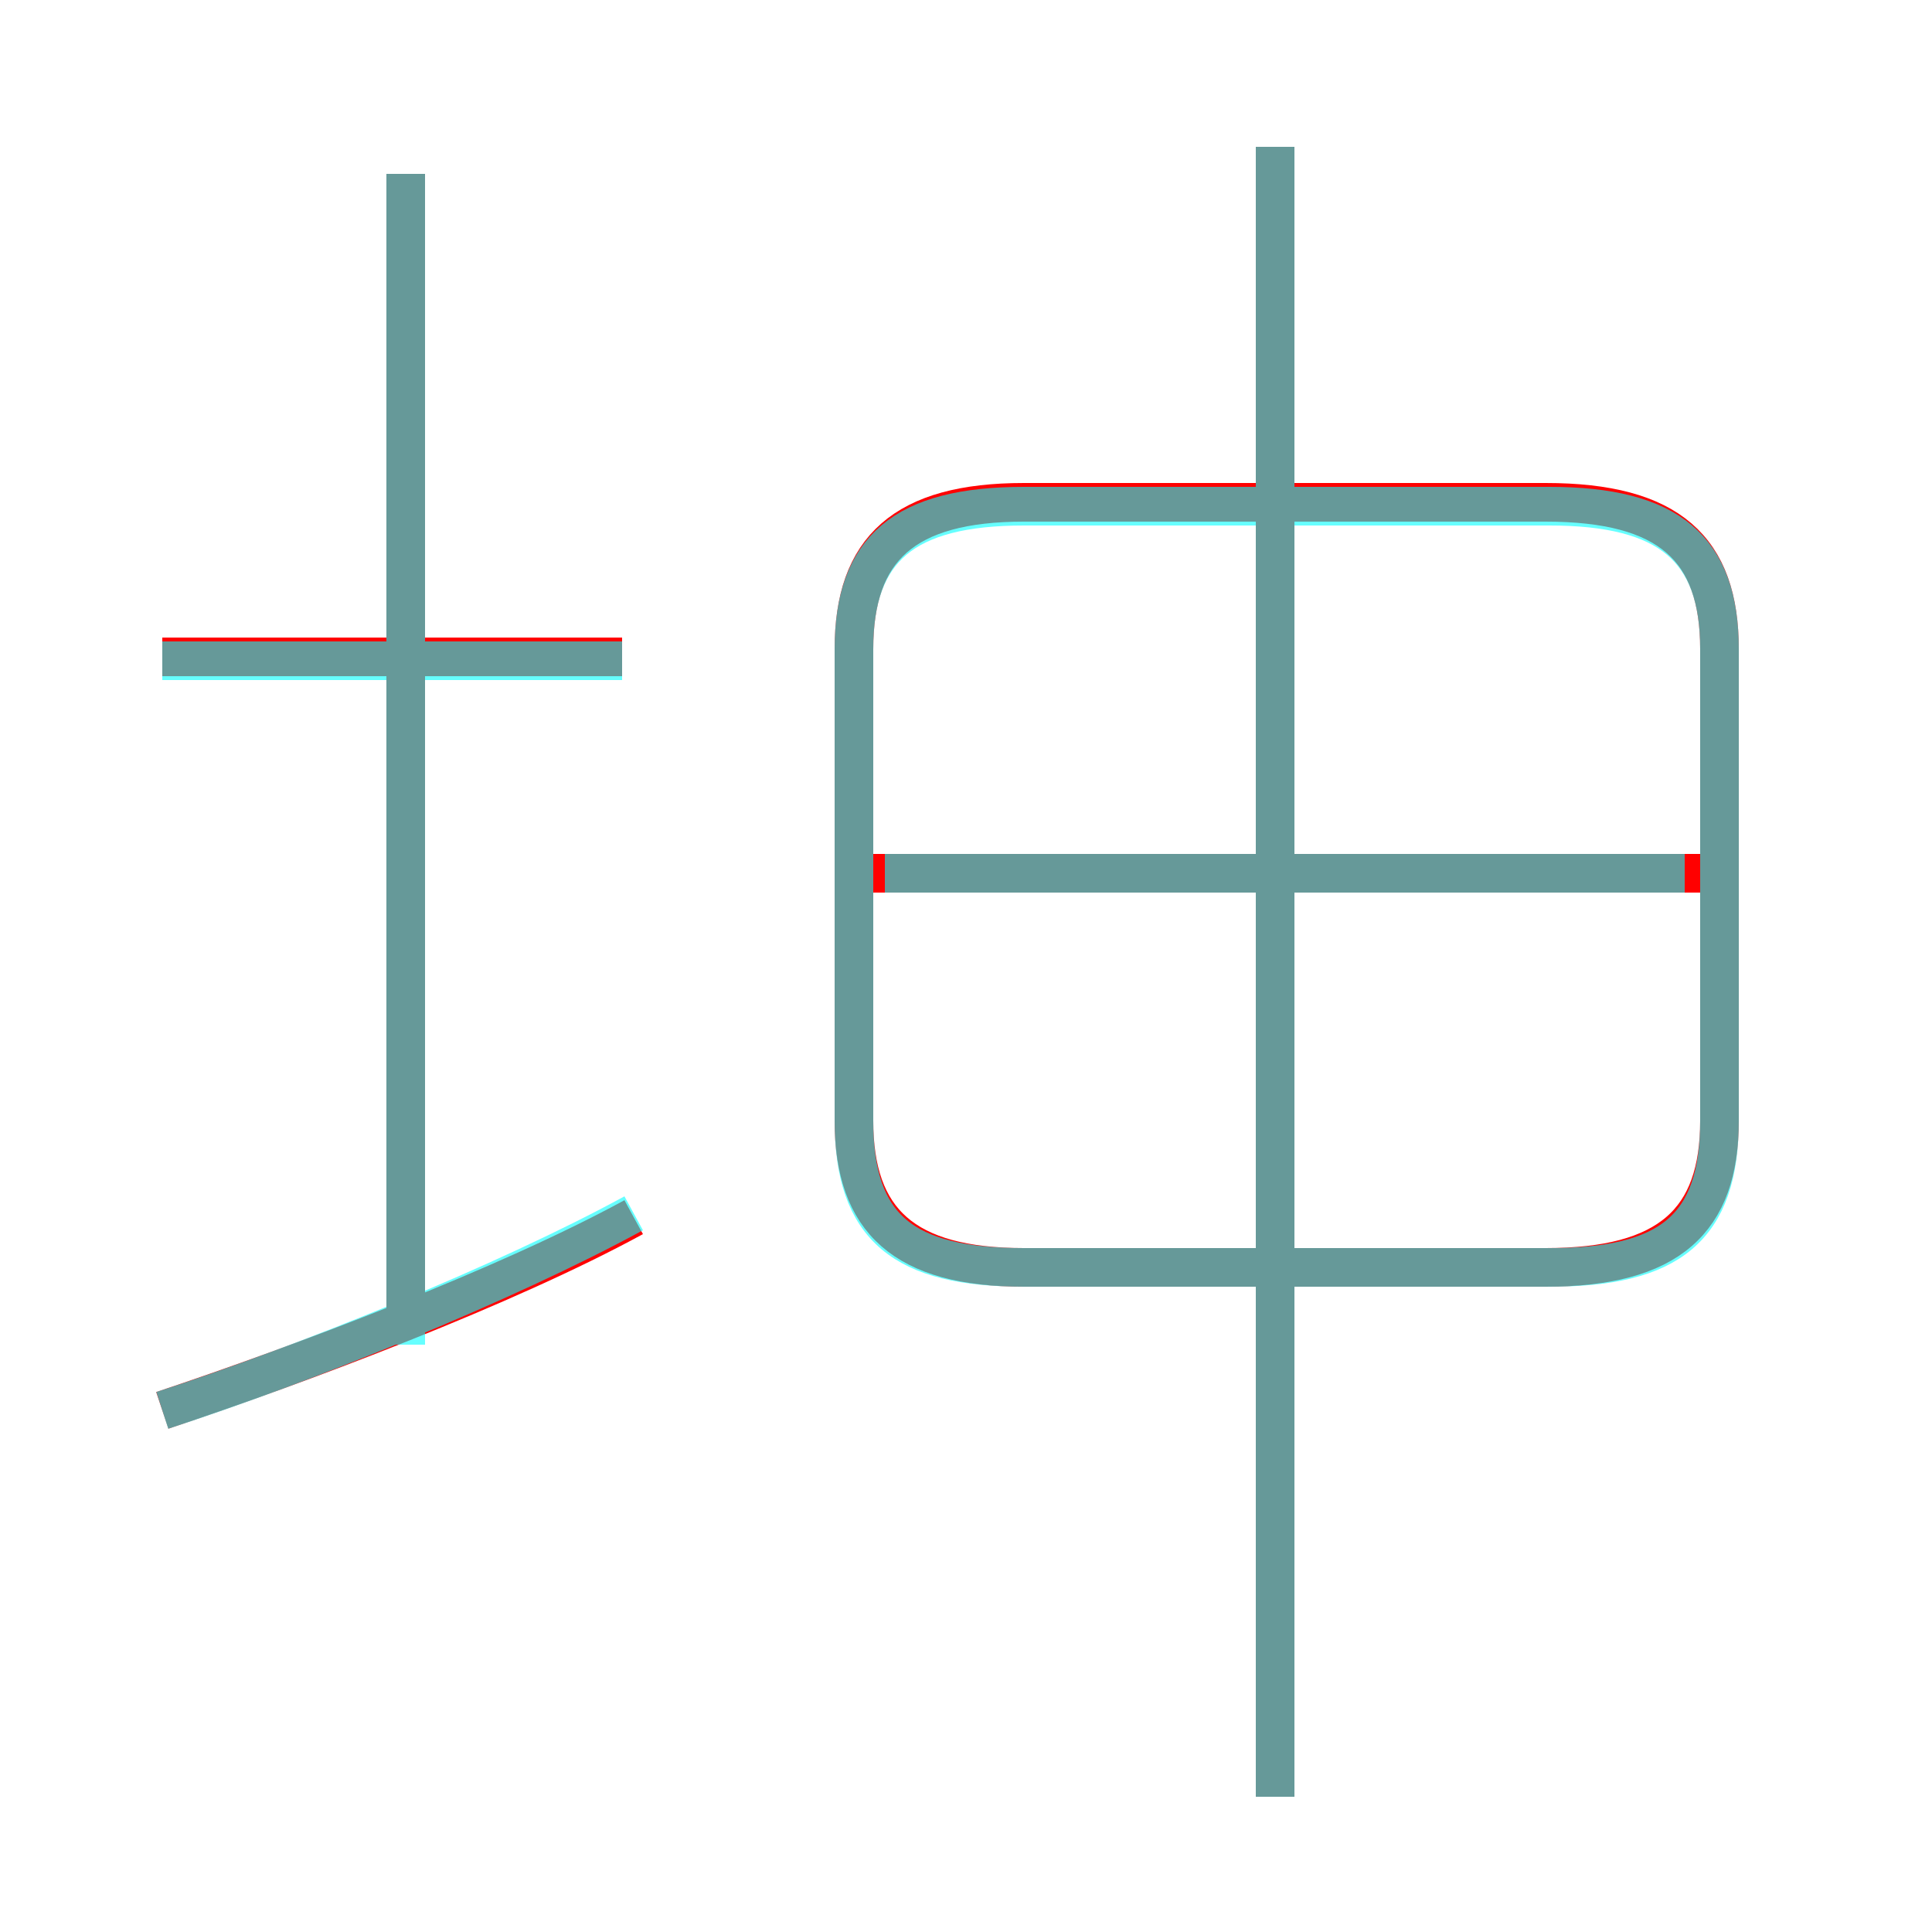<?xml version='1.0' encoding='utf8'?>
<svg viewBox="0.0 -6.0 50.0 50.0" version="1.1" xmlns="http://www.w3.org/2000/svg">
<rect x="0.0" y="-6.0" width="50.0" height="50.0" fill="#333333" stroke="none"/>
<rect x="-1000" y="-1000" width="2000" height="2000" stroke="white" fill="white"/>
<g style="fill:none;stroke:rgba(255, 0, 0, 1);  stroke-width:1"><path d="M 26.5 -11.2 L 40.0 -11.2 C 43.2 -11.2 44.5 -12.4 44.5 -15.0 L 44.5 -27.2 C 44.5 -29.8 43.2 -31.0 40.0 -31.0 L 26.5 -31.0 C 23.4 -31.0 22.1 -29.8 22.1 -27.2 L 22.1 -15.0 C 22.1 -12.4 23.4 -11.2 26.5 -11.2 Z M 4.2 -7.5 C 7.8 -8.7 13.1 -10.7 16.4 -12.5 M 10.5 -9.5 L 10.5 -39.5 M 16.1 -27.0 L 4.2 -27.0 M 33.0 2.5 L 33.0 -40.2 M 44.4 -21.4 L 22.6 -21.4" transform="translate(0.0 38.0)" />
</g>
<g style="fill:none;stroke:rgba(0, 255, 255, 0.6);  stroke-width:1">
<path d="M 26.5 -11.2 L 40.1 -11.2 C 43.2 -11.2 44.5 -12.2 44.5 -15.0 L 44.5 -27.2 C 44.5 -29.8 43.2 -30.9 40.1 -30.9 L 26.5 -30.9 C 23.4 -30.9 22.1 -29.8 22.1 -27.2 L 22.1 -15.0 C 22.1 -12.2 23.4 -11.2 26.5 -11.2 Z M 4.2 -7.5 C 7.9 -8.7 13.1 -10.8 16.4 -12.6 M 10.5 -9.2 L 10.5 -39.5 M 16.1 -26.9 L 4.2 -26.9 M 43.6 -21.4 L 22.9 -21.4 M 33.0 2.5 L 33.0 -40.2" transform="translate(0.0 38.0)" />
</g>
</svg>